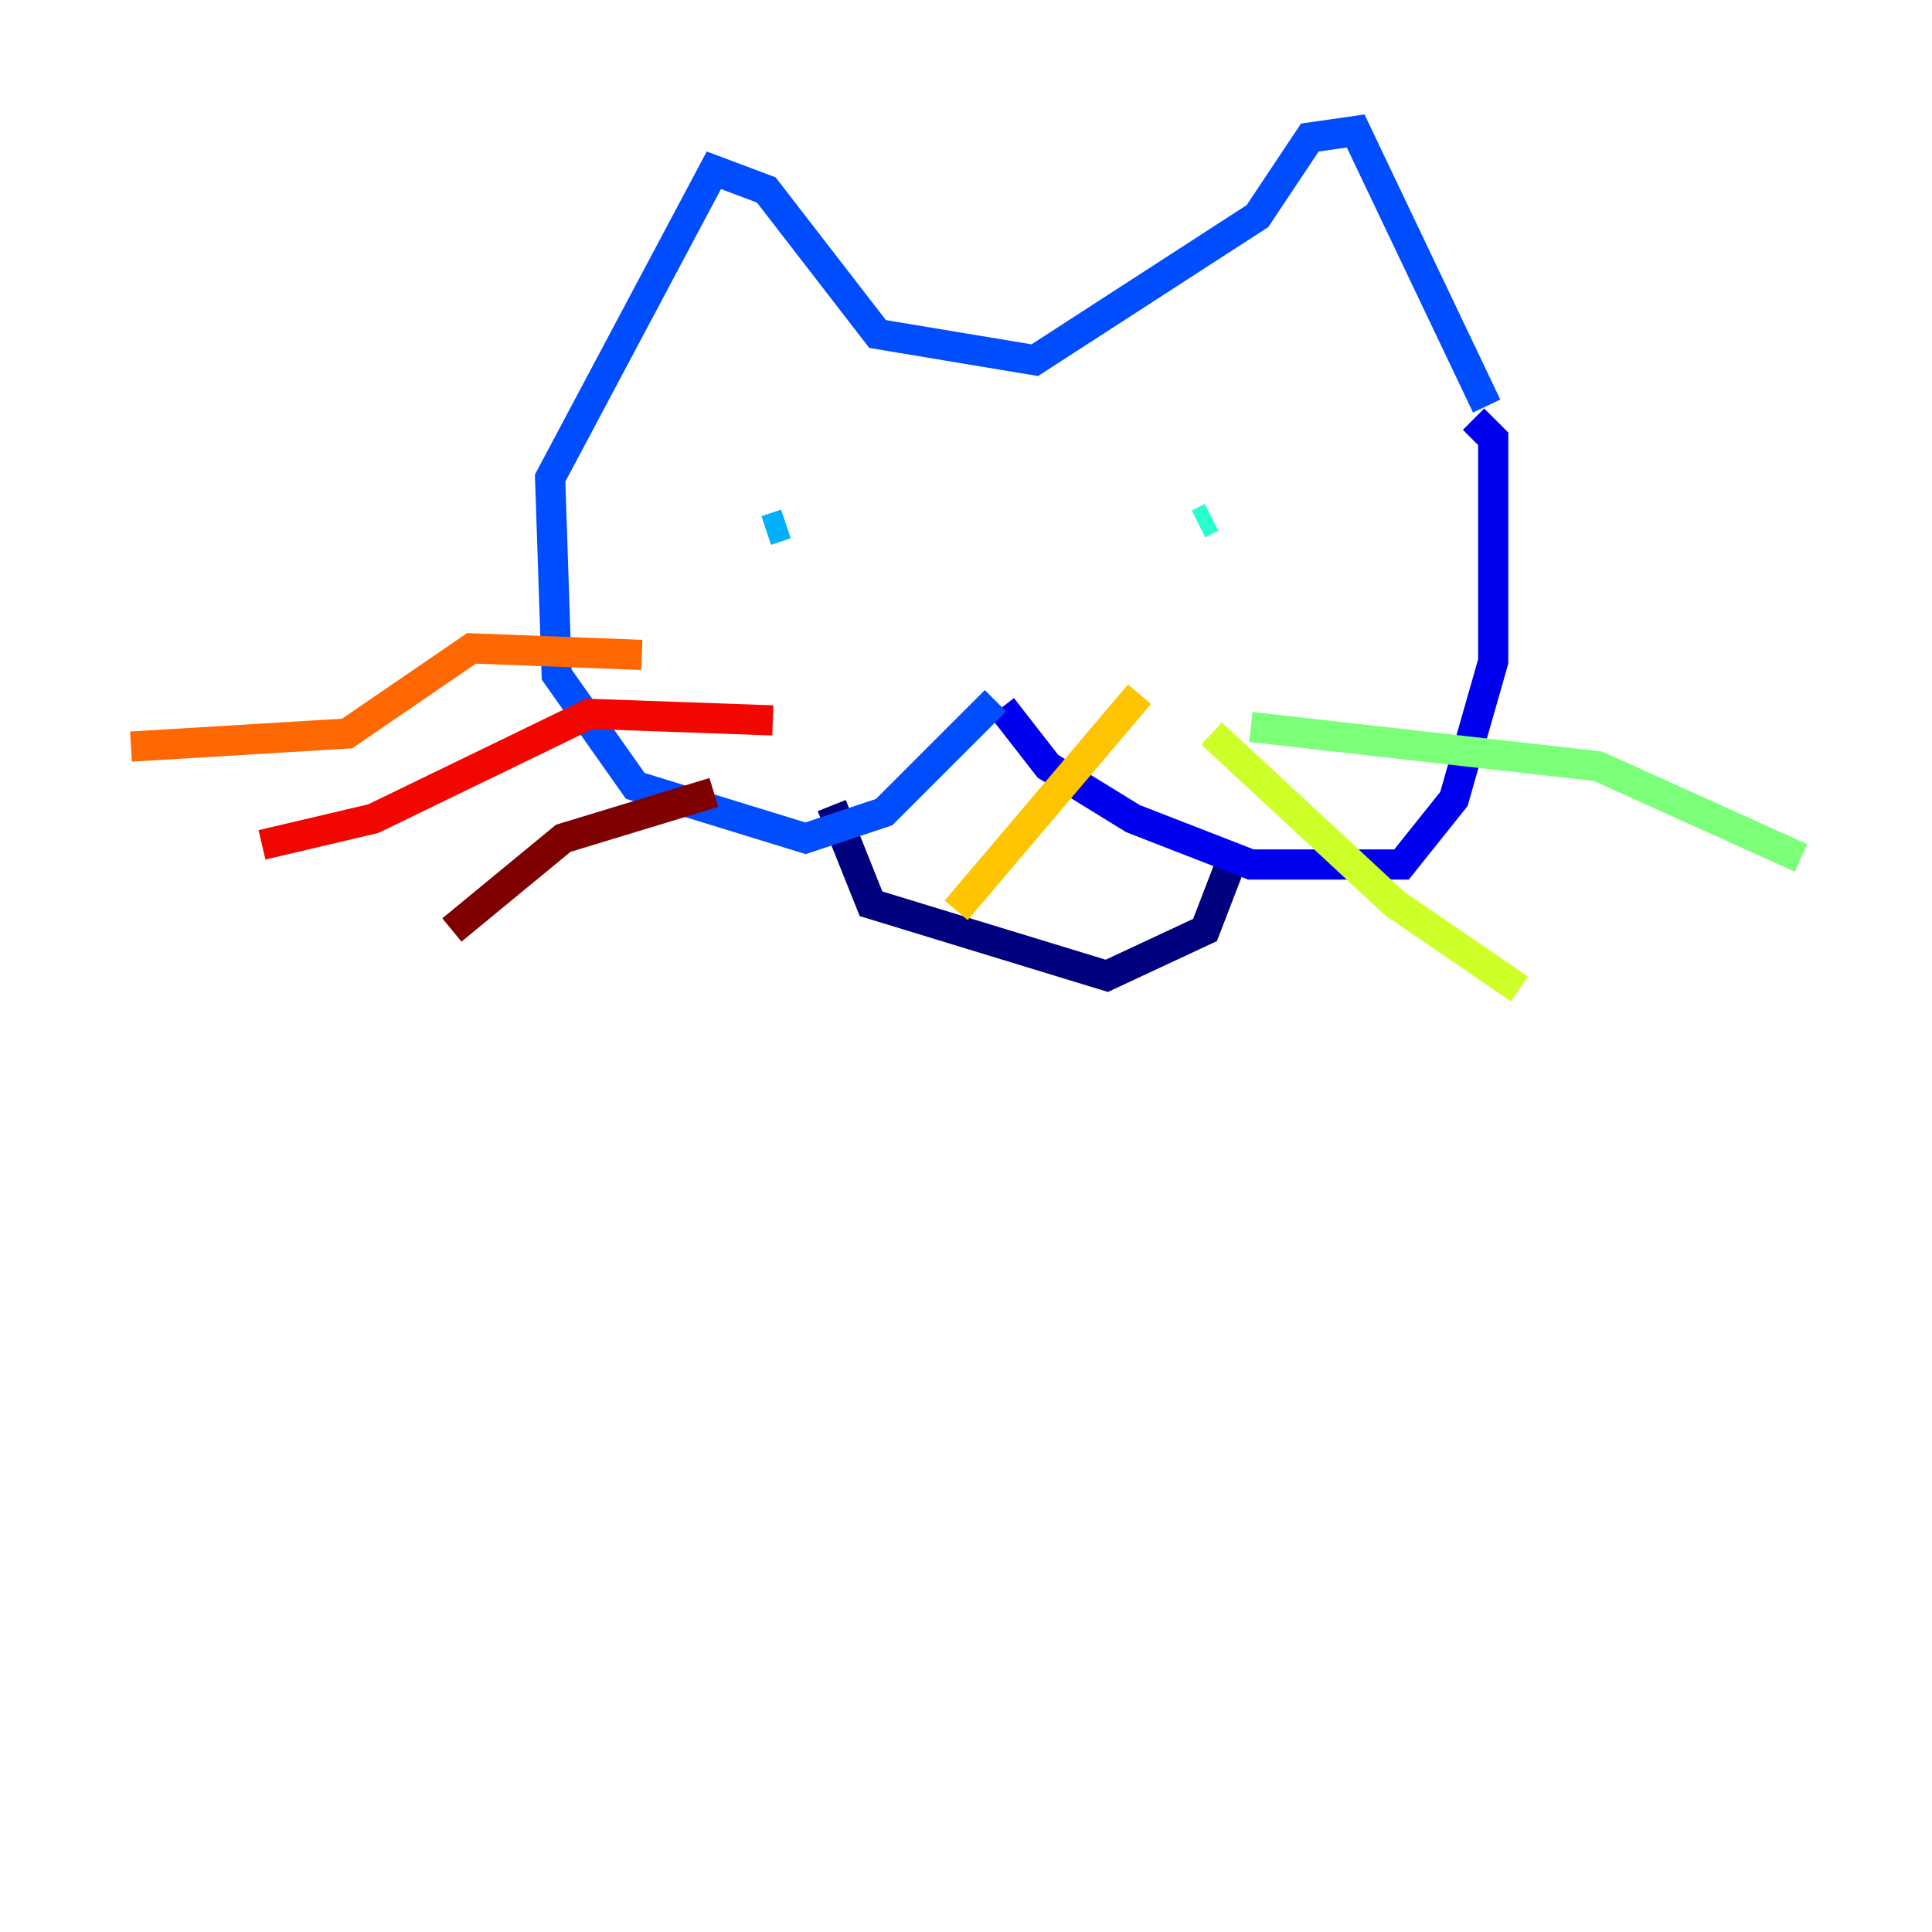 <?xml version="1.0" encoding="utf-8" ?>
<svg baseProfile="tiny" height="128" version="1.2" viewBox="0,0,128,128" width="128" xmlns="http://www.w3.org/2000/svg" xmlns:ev="http://www.w3.org/2001/xml-events" xmlns:xlink="http://www.w3.org/1999/xlink"><defs /><polyline fill="none" points="55.105,53.37 57.709,59.878 73.329,64.651 79.837,61.614 82.007,55.973" stroke="#00007f" stroke-width="2" /><polyline fill="none" points="66.386,46.861 69.424,50.766 75.064,54.237 82.875,57.275 92.854,57.275 96.325,52.936 98.929,43.824 98.929,29.071 97.627,27.77" stroke="#0000f1" stroke-width="2" /><polyline fill="none" points="65.953,46.427 58.576,53.803 53.37,55.539 42.088,52.068 36.881,44.691 36.447,31.675 47.295,11.281 50.766,12.583 58.142,22.129 68.556,23.864 83.308,14.319 86.78,9.112 89.817,8.678 98.495,26.902" stroke="#004cff" stroke-width="2" /><polyline fill="none" points="50.766,35.146 52.068,34.712" stroke="#00b0ff" stroke-width="2" /><polyline fill="none" points="79.403,34.712 80.271,34.278" stroke="#29ffcd" stroke-width="2" /><polyline fill="none" points="82.875,48.163 105.871,50.766 119.322,56.841" stroke="#7cff79" stroke-width="2" /><polyline fill="none" points="80.271,48.597 92.42,59.878 100.664,65.519" stroke="#cdff29" stroke-width="2" /><polyline fill="none" points="75.498,45.993 63.349,60.312" stroke="#ffc400" stroke-width="2" /><polyline fill="none" points="42.522,43.39 31.241,42.956 22.997,48.597 8.678,49.464" stroke="#ff6700" stroke-width="2" /><polyline fill="none" points="51.2,47.729 39.051,47.295 24.732,54.237 17.356,55.973" stroke="#f10700" stroke-width="2" /><polyline fill="none" points="47.295,52.502 37.315,55.539 29.939,61.614" stroke="#7f0000" stroke-width="2" /></svg>